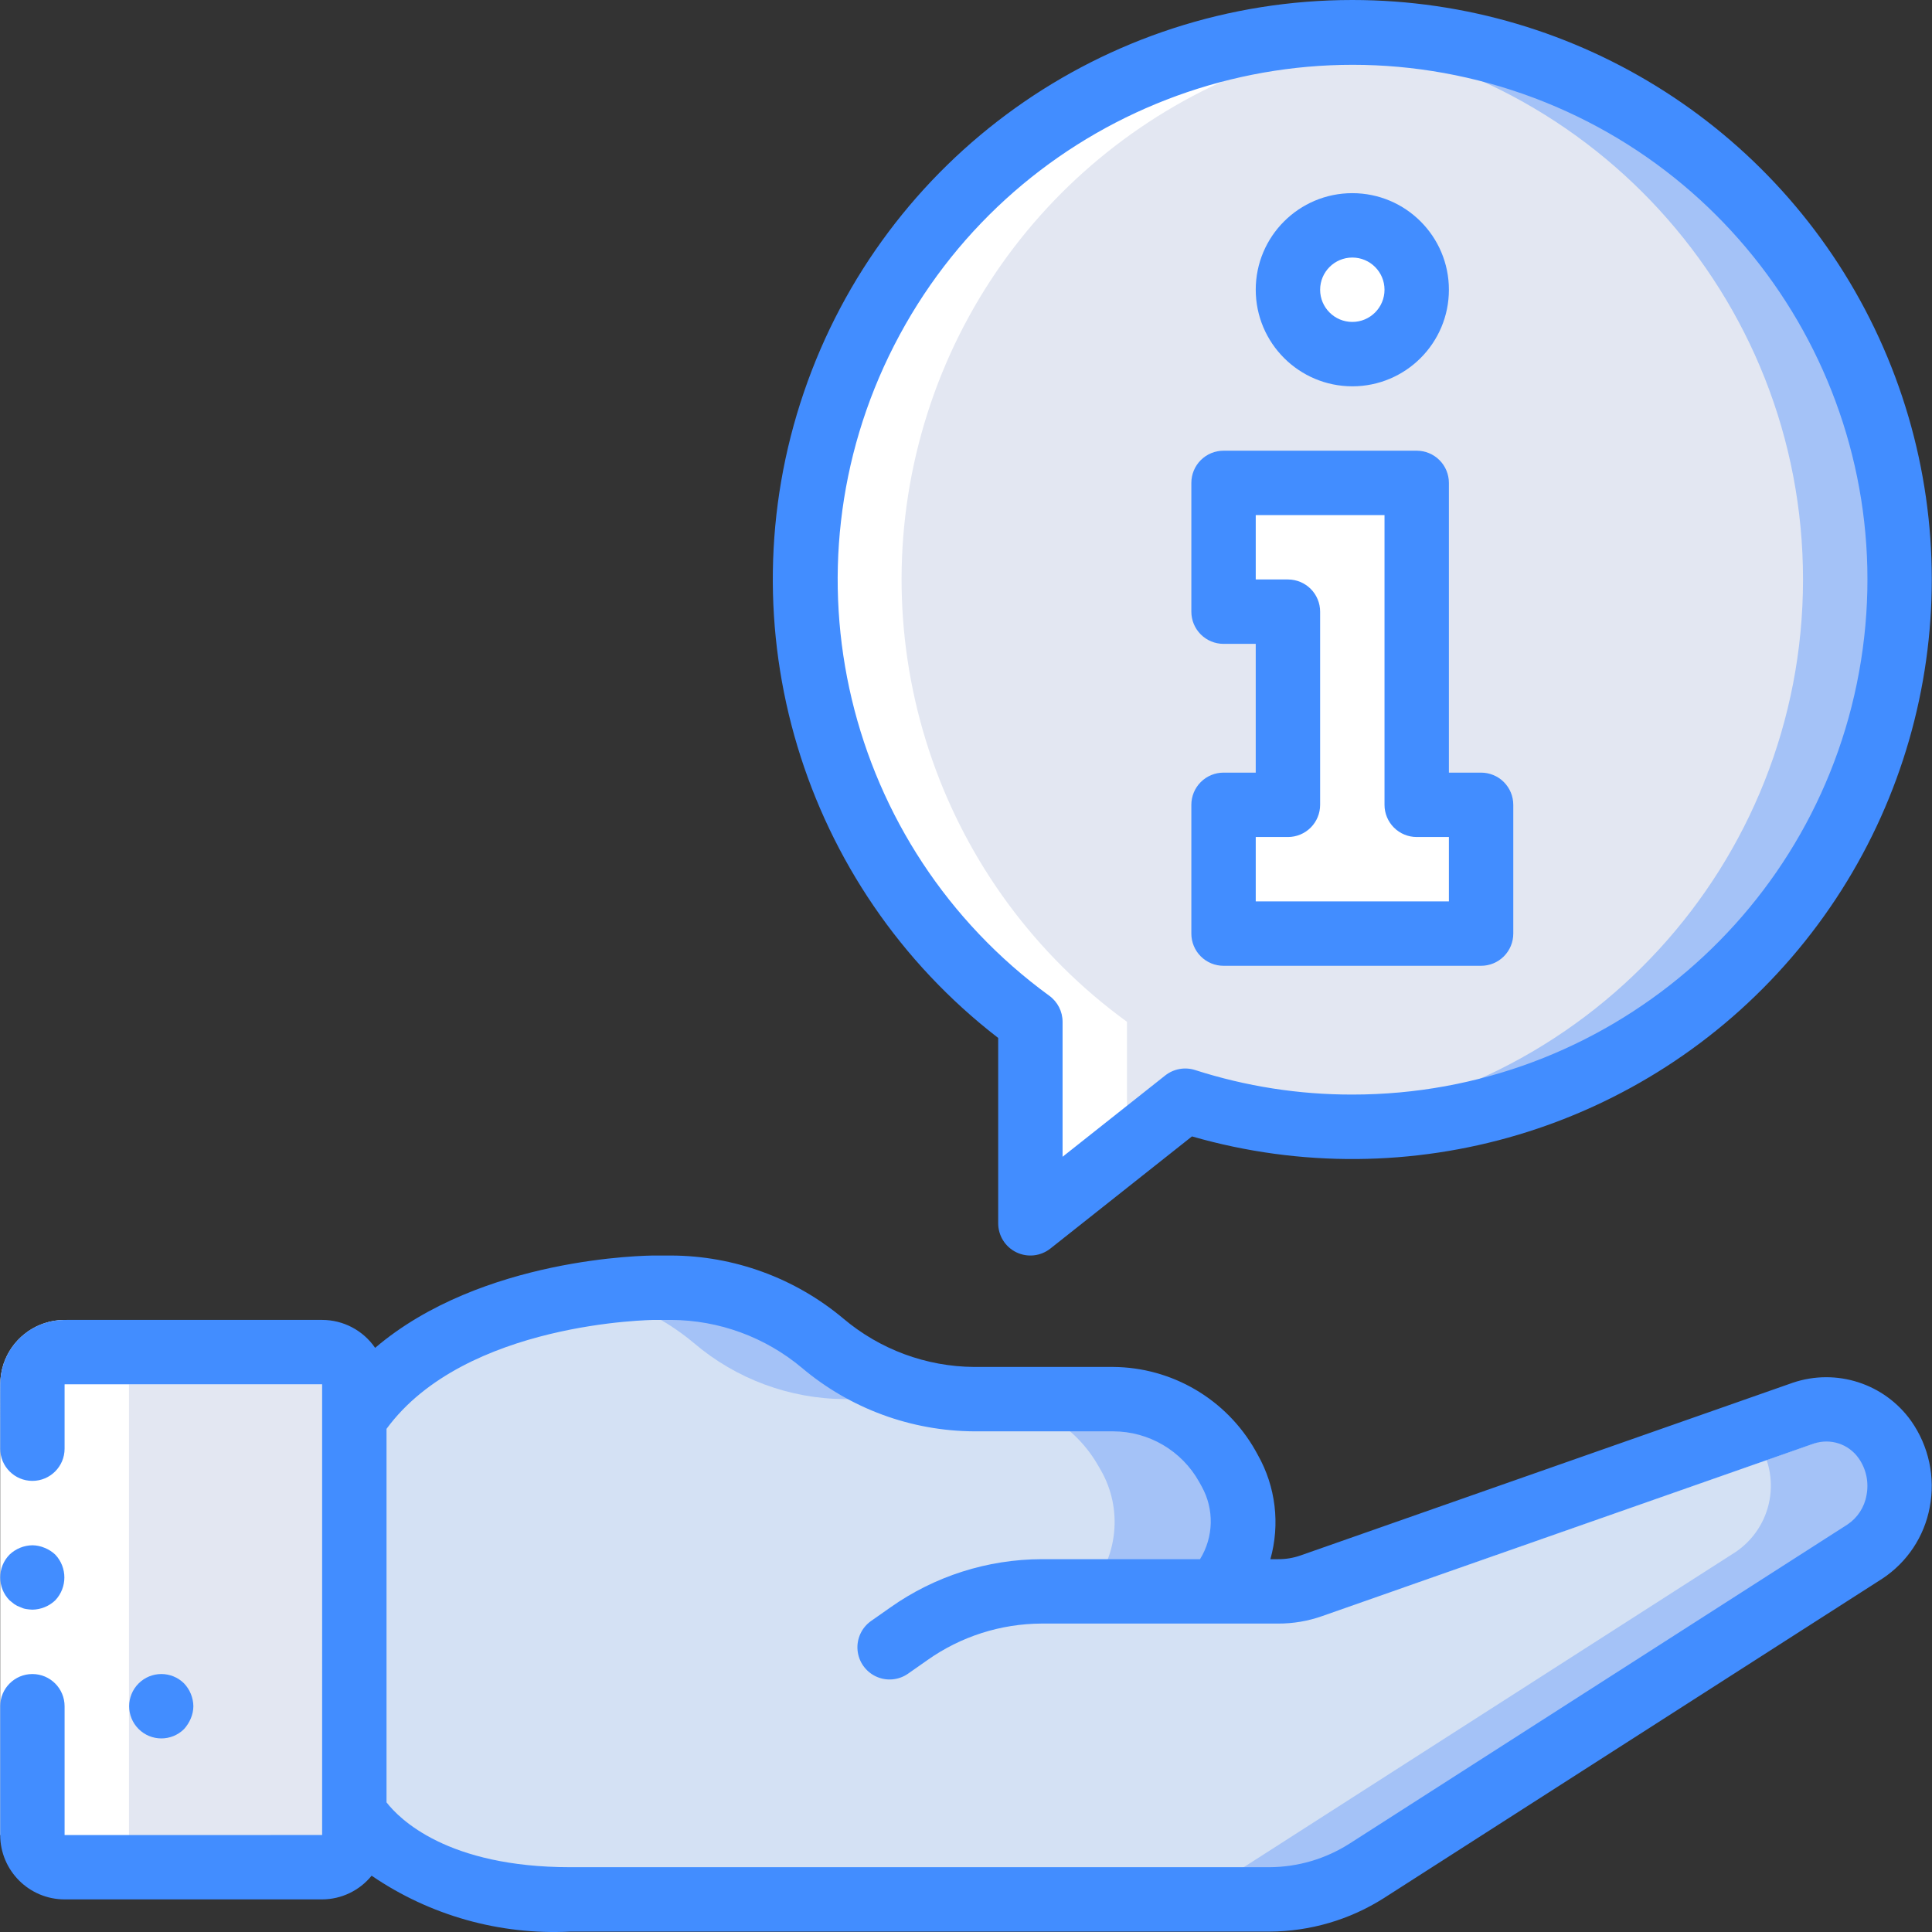 <?xml version="1.0" encoding="iso-8859-1"?>
<!-- Generator: Adobe Illustrator 19.0.0, SVG Export Plug-In . SVG Version: 6.00 Build 0)  -->
<svg version="1.1" id="Capa_1" xmlns="http://www.w3.org/2000/svg" xmlns:xlink="http://www.w3.org/1999/xlink" x="0px" y="0px"
	 viewBox="0 0 512.11 512.11" style="enable-background:new 0 0 512.11 512.11;" xml:space="preserve">
<rect x="0" y="0" width="512.11" height="512.11" fill="#333333" stroke="none"/>
<g>
	<g transform="translate(1)">
		<path style="fill:#A4C2F7;" d="M493.305,411.307l-132.096,84.651c-7.686,4.866-16.588,7.469-25.685,7.509H150.18
			c-45.056,0-57.259-23.125-57.259-23.125v-2.475h-25.6v-102.4h25.6v0.597c14.933-22.784,44.459-30.635,63.061-33.28h0.085
			c5.451-0.85,10.953-1.335,16.469-1.451h4.352c14.702,0.041,28.924,5.234,40.192,14.677c11.194,9.534,25.403,14.795,40.107,14.848
			h36.864c12.569,0.069,24.134,6.878,30.293,17.835l0.597,1.024c4.528,7.982,4.847,17.679,0.853,25.941
			c-1.104,2.231-2.511,4.299-4.181,6.144h16.128c3.02,0.032,6.022-0.458,8.875-1.451l116.224-40.789l14.165-5.035
			c2.035-0.685,4.168-1.031,6.315-1.024c6.128,0.067,11.847,3.085,15.36,8.107c3.257,4.641,4.521,10.392,3.511,15.97
			C501.182,403.16,497.982,408.102,493.305,411.307z"/>
		<path style="fill:#D4E1F4;" d="M459.172,411.307l-132.096,84.651c-7.686,4.866-16.588,7.469-25.685,7.509H150.18
			c-45.056,0-57.259-23.125-57.259-23.125v-2.475h-25.6v-102.4h25.6v0.597c14.933-22.784,44.459-30.635,63.061-33.28h0.085
			c9.892,2.187,19.112,6.724,26.88,13.227c11.194,9.534,25.403,14.795,40.107,14.848h36.864
			c12.569,0.069,24.134,6.878,30.293,17.835l0.597,1.024c5.885,10.302,4.546,23.21-3.328,32.085h16.128
			c3.02,0.032,6.022-0.458,8.875-1.451l13.312-4.693c-1.104,2.231-2.511,4.299-4.181,6.144h16.128
			c3.02,0.032,6.022-0.458,8.875-1.451l116.224-40.789c0.635,0.625,1.206,1.311,1.707,2.048c3.257,4.641,4.521,10.392,3.511,15.97
			C467.049,403.16,463.849,408.102,459.172,411.307z"/>
		<g>
			<path style="fill:#E3E7F2;" d="M502.521,153.6c0.003,38.475-15.279,75.375-42.485,102.581s-64.106,42.489-102.581,42.485
				c-15.033,0.028-29.978-2.304-44.288-6.912l-41.045,32.512v-53.419c-55.36-40.294-75.001-113.814-47.112-176.348
				s95.71-97.048,162.679-82.786S502.532,85.129,502.521,153.6z"/>
			<path style="fill:#E3E7F2;" d="M16.121,358.4h68.267c4.713,0,8.533,3.82,8.533,8.533V486.4c0,4.713-3.821,8.533-8.533,8.533
				H16.121c-4.713,0-8.533-3.82-8.533-8.533V366.933C7.588,362.221,11.408,358.4,16.121,358.4z"/>
		</g>
		<g>
			<circle style="fill:#FFFFFF;" cx="357.455" cy="76.8" r="17.067"/>
			<polygon style="fill:#FFFFFF;" points="340.388,162.133 340.388,213.333 323.321,213.333 323.321,247.467 391.588,247.467 
				391.588,213.333 374.521,213.333 374.521,128 323.321,128 323.321,162.133 			"/>
		</g>
		<path style="fill:#A4C2F7;" d="M502.521,153.6c0.003,38.475-15.279,75.375-42.485,102.581s-64.106,42.489-102.581,42.485
			c-4.352,0-8.704-0.171-12.971-0.597c74.9-6.525,132.393-69.208,132.438-144.391S419.547,15.744,344.655,9.131
			c4.254-0.416,8.526-0.615,12.8-0.597C395.93,8.53,432.83,23.813,460.036,51.019S502.525,115.125,502.521,153.6z"/>
	</g>
	<g transform="translate(1 1)">
		<path style="fill:#FFFFFF;" d="M370.009,297.033c-10.616-0.918-21.096-3.024-31.242-6.278l-5.85,4.634
			c3.857,0.652,7.709,1.321,11.659,1.668l-0.092,0.013c0.107,0.01,0.217,0.005,0.324,0.015c4.17,0.359,8.379,0.582,12.646,0.582
			C361.693,297.667,365.863,297.389,370.009,297.033z"/>
		<path style="fill:#FFFFFF;" d="M357.455,7.533c-4.274-0.018-8.546,0.181-12.8,0.597l0.264,0.035
			c-60.287,5.187-111.01,47.277-127.228,105.573s5.483,120.533,54.43,156.109v53.419l25.6-20.278v-33.141
			c-48.926-35.558-70.631-97.758-54.45-156.036S310.118,13.429,370.373,8.185C366.11,7.809,361.816,7.533,357.455,7.533z"/>
		<path style="fill:#FFFFFF;" d="M477.007,373.528l-14.165,5.035L349.017,418.51c-0.557,0.797-1.159,1.563-1.803,2.293h16.128
			c3.02,0.032,6.022-0.458,8.875-1.451l116.224-40.789l6.022-2.14c-3.185-2.49-7.099-3.866-11.142-3.919
			C481.174,372.497,479.041,372.843,477.007,373.528z"/>
		<path style="fill:#FFFFFF;" d="M16.121,493.933h25.6c-4.713,0-8.533-3.82-8.533-8.533V365.933c0-4.713,3.821-8.533,8.533-8.533
			h-25.6c-4.713,0-8.533,3.82-8.533,8.533V485.4C7.588,490.113,11.408,493.933,16.121,493.933z"/>
	</g>
	<g>
		<path style="fill:#FFFFFF;" d="M0.055,486.4V367.01c0.005-1.856,0.301-3.701,0.878-5.465c2.149-6.413,7.872-10.959,14.605-11.601
			c1.016-0.076,1.908-0.085,2.2-0.077h67.651v17.067H17.737c-0.647-0.01-0.694,0.024-0.616,0.004l0.002,0.006l-0.002-0.009
			c0,0,0.003,0.01-0.058-0.022c0,0,0.11-0.064,0.057,0.097V486.4H0.055z"/>
		<g>
			<polygon style="fill:#428DFF;" points="17.121,366.942 17.121,366.933 17.121,366.933 			"/>
			<path style="fill:#428DFF;" d="M5.346,425.988c0.484,0.246,1.002,0.417,1.537,0.509c0.563,0.096,1.133,0.153,1.704,0.171
				c2.259-0.031,4.423-0.915,6.059-2.475c3.221-3.397,3.221-8.72,0-12.117c-0.815-0.771-1.77-1.379-2.813-1.792
				c-1.027-0.438-2.13-0.67-3.246-0.683c-2.259,0.034-4.422,0.918-6.059,2.475c-3.3,3.365-3.3,8.752,0,12.117l1.279,1.025
				C4.284,425.541,4.802,425.8,5.346,425.988z"/>
			<path style="fill:#428DFF;" d="M17.121,503.467h68.267c5.094-0.019,9.909-2.325,13.117-6.282
				c15.458,10.561,33.952,15.765,52.649,14.816h185.342c10.744-0.038,21.257-3.116,30.325-8.879l132.117-84.671
				c6.577-4.331,11.112-11.148,12.567-18.887c1.538-7.991-0.24-16.263-4.925-22.917c-7.078-9.924-19.821-14.039-31.367-10.129
				l-130.5,45.787c-1.909,0.668-3.919,1.001-5.942,0.983h-2.033c2.609-9.284,1.412-19.225-3.325-27.625l-0.667-1.208
				c-7.702-13.573-22.061-22.006-37.667-22.121h-36.866c-12.711-0.089-24.988-4.635-34.692-12.846
				c-12.794-10.723-28.94-16.627-45.633-16.688h-4.325c-2.148,0-45.896,0.399-74.129,24.474c-3.176-4.632-8.43-7.402-14.046-7.408
				H17.737c-0.293-0.008-1.184,0.001-2.2,0.077c-6.74,0.625-12.471,5.178-14.605,11.601c-0.577,1.765-0.873,3.609-0.878,5.466V384
				c0,4.713,3.821,8.533,8.533,8.533s8.533-3.82,8.533-8.533v-16.99c0.054-0.161-0.057-0.097-0.057-0.097
				c0.06,0.032,0.058,0.022,0.058,0.022l0.001,0.002c-0.074,0.019-0.024-0.014,0.614-0.004h67.651V486.4l-68.267,0.012v-34.146
				c0-4.713-3.821-8.533-8.533-8.533s-8.533,3.82-8.533,8.533V486.4C0.065,495.821,7.7,503.456,17.121,503.467z M173.563,349.867
				h4.325c12.695,0.058,24.968,4.559,34.692,12.721c12.774,10.774,28.923,16.723,45.633,16.813h36.867
				c9.449,0.018,18.153,5.133,22.767,13.379l0.667,1.208c3.372,6.034,3.208,13.422-0.429,19.3H276.08
				c-14.349,0.041-28.337,4.505-40.058,12.783l-5.117,3.592c-2.495,1.751-3.866,4.699-3.598,7.735
				c0.269,3.036,2.136,5.698,4.9,6.983c2.764,1.285,6.003,0.999,8.498-0.752l5.1-3.575c8.855-6.268,19.426-9.655,30.275-9.7h62.692
				c3.985,0.019,7.944-0.652,11.7-1.983l130.309-45.72c4.403-1.496,9.264,0.106,11.917,3.925c1.981,2.842,2.721,6.368,2.05,9.767
				c-0.55,3.169-2.375,5.973-5.05,7.758l-132.025,84.612c-6.331,4.029-13.671,6.185-21.175,6.221H151.154
				c-32.625,0-45.325-12.829-48.7-17.188v-99.004C123.296,350.321,173.063,349.867,173.563,349.867z"/>
			<path style="fill:#428DFF;" d="M48.78,458.325c0.753-0.83,1.359-1.783,1.792-2.817c0.437-1.026,0.669-2.127,0.683-3.242
				c-0.033-2.259-0.917-4.422-2.475-6.059c-3.34-3.313-8.73-3.298-12.052,0.032c-3.322,3.331-3.322,8.721,0,12.052
				S45.44,461.637,48.78,458.325L48.78,458.325z"/>
			<path style="fill:#428DFF;" d="M358.455,102.4c14.138,0,25.6-11.462,25.6-25.6s-11.462-25.6-25.6-25.6s-25.6,11.462-25.6,25.6
				C332.87,90.932,344.322,102.385,358.455,102.4z M358.455,68.267c4.713,0,8.533,3.82,8.533,8.533c0,4.713-3.82,8.533-8.533,8.533
				s-8.533-3.821-8.533-8.533C349.926,72.089,353.744,68.271,358.455,68.267z"/>
			<path style="fill:#428DFF;" d="M392.588,204.8h-8.533V128c0.001-2.263-0.898-4.434-2.499-6.035s-3.771-2.499-6.035-2.499h-51.2
				c-2.263-0.001-4.434,0.898-6.035,2.499c-1.6,1.6-2.499,3.771-2.499,6.035v34.133c-0.001,2.263,0.898,4.434,2.499,6.035
				c1.6,1.6,3.771,2.499,6.035,2.499h8.533V204.8h-8.533c-2.263-0.001-4.434,0.898-6.035,2.499c-1.6,1.6-2.499,3.771-2.499,6.035
				v34.133c-0.001,2.263,0.898,4.434,2.499,6.035c1.6,1.6,3.771,2.499,6.035,2.499h68.267c2.263,0.001,4.434-0.898,6.035-2.499
				c1.6-1.6,2.499-3.771,2.499-6.035v-34.133c0.001-2.263-0.898-4.434-2.499-6.035C397.022,205.698,394.851,204.799,392.588,204.8z
				 M384.055,238.933h-51.2v-17.067h8.533c2.263,0.001,4.434-0.898,6.035-2.499s2.499-3.771,2.499-6.035v-51.2
				c0.001-2.263-0.898-4.434-2.499-6.035c-1.6-1.6-3.771-2.499-6.035-2.499h-8.533v-17.067h34.133v76.8
				c-0.001,2.263,0.898,4.434,2.499,6.035s3.771,2.499,6.035,2.499h8.533V238.933z"/>
			<path style="fill:#428DFF;" d="M358.455,0C292.741-0.016,234.3,41.783,213.081,103.977
				c-21.219,62.194-0.513,130.996,51.507,171.148v49.142c0,3.273,1.872,6.258,4.819,7.682c2.947,1.425,6.449,1.038,9.014-0.995
				l37.533-29.729c57.696,16.607,119.779-1.921,158.935-47.434s48.208-109.666,23.172-164.236
				C473.026,34.986,418.493,0.004,358.455,0z M358.455,290.133c-14.143,0.023-28.203-2.17-41.667-6.5
				c-2.716-0.868-5.685-0.331-7.925,1.434l-27.208,21.554V270.85c0.001-2.735-1.31-5.304-3.525-6.908
				c-54.232-39.535-71.669-112.634-41.121-172.392S337.019,3.115,400.826,23.921s103.015,84.917,92.465,151.195
				S425.568,290.166,358.455,290.133z"/>
		</g>
	</g>
</g>
<g>
</g>
<g>
</g>
<g>
</g>
<g>
</g>
<g>
</g>
<g>
</g>
<g>
</g>
<g>
</g>
<g>
</g>
<g>
</g>
<g>
</g>
<g>
</g>
<g>
</g>
<g>
</g>
<g>
</g>
</svg>
